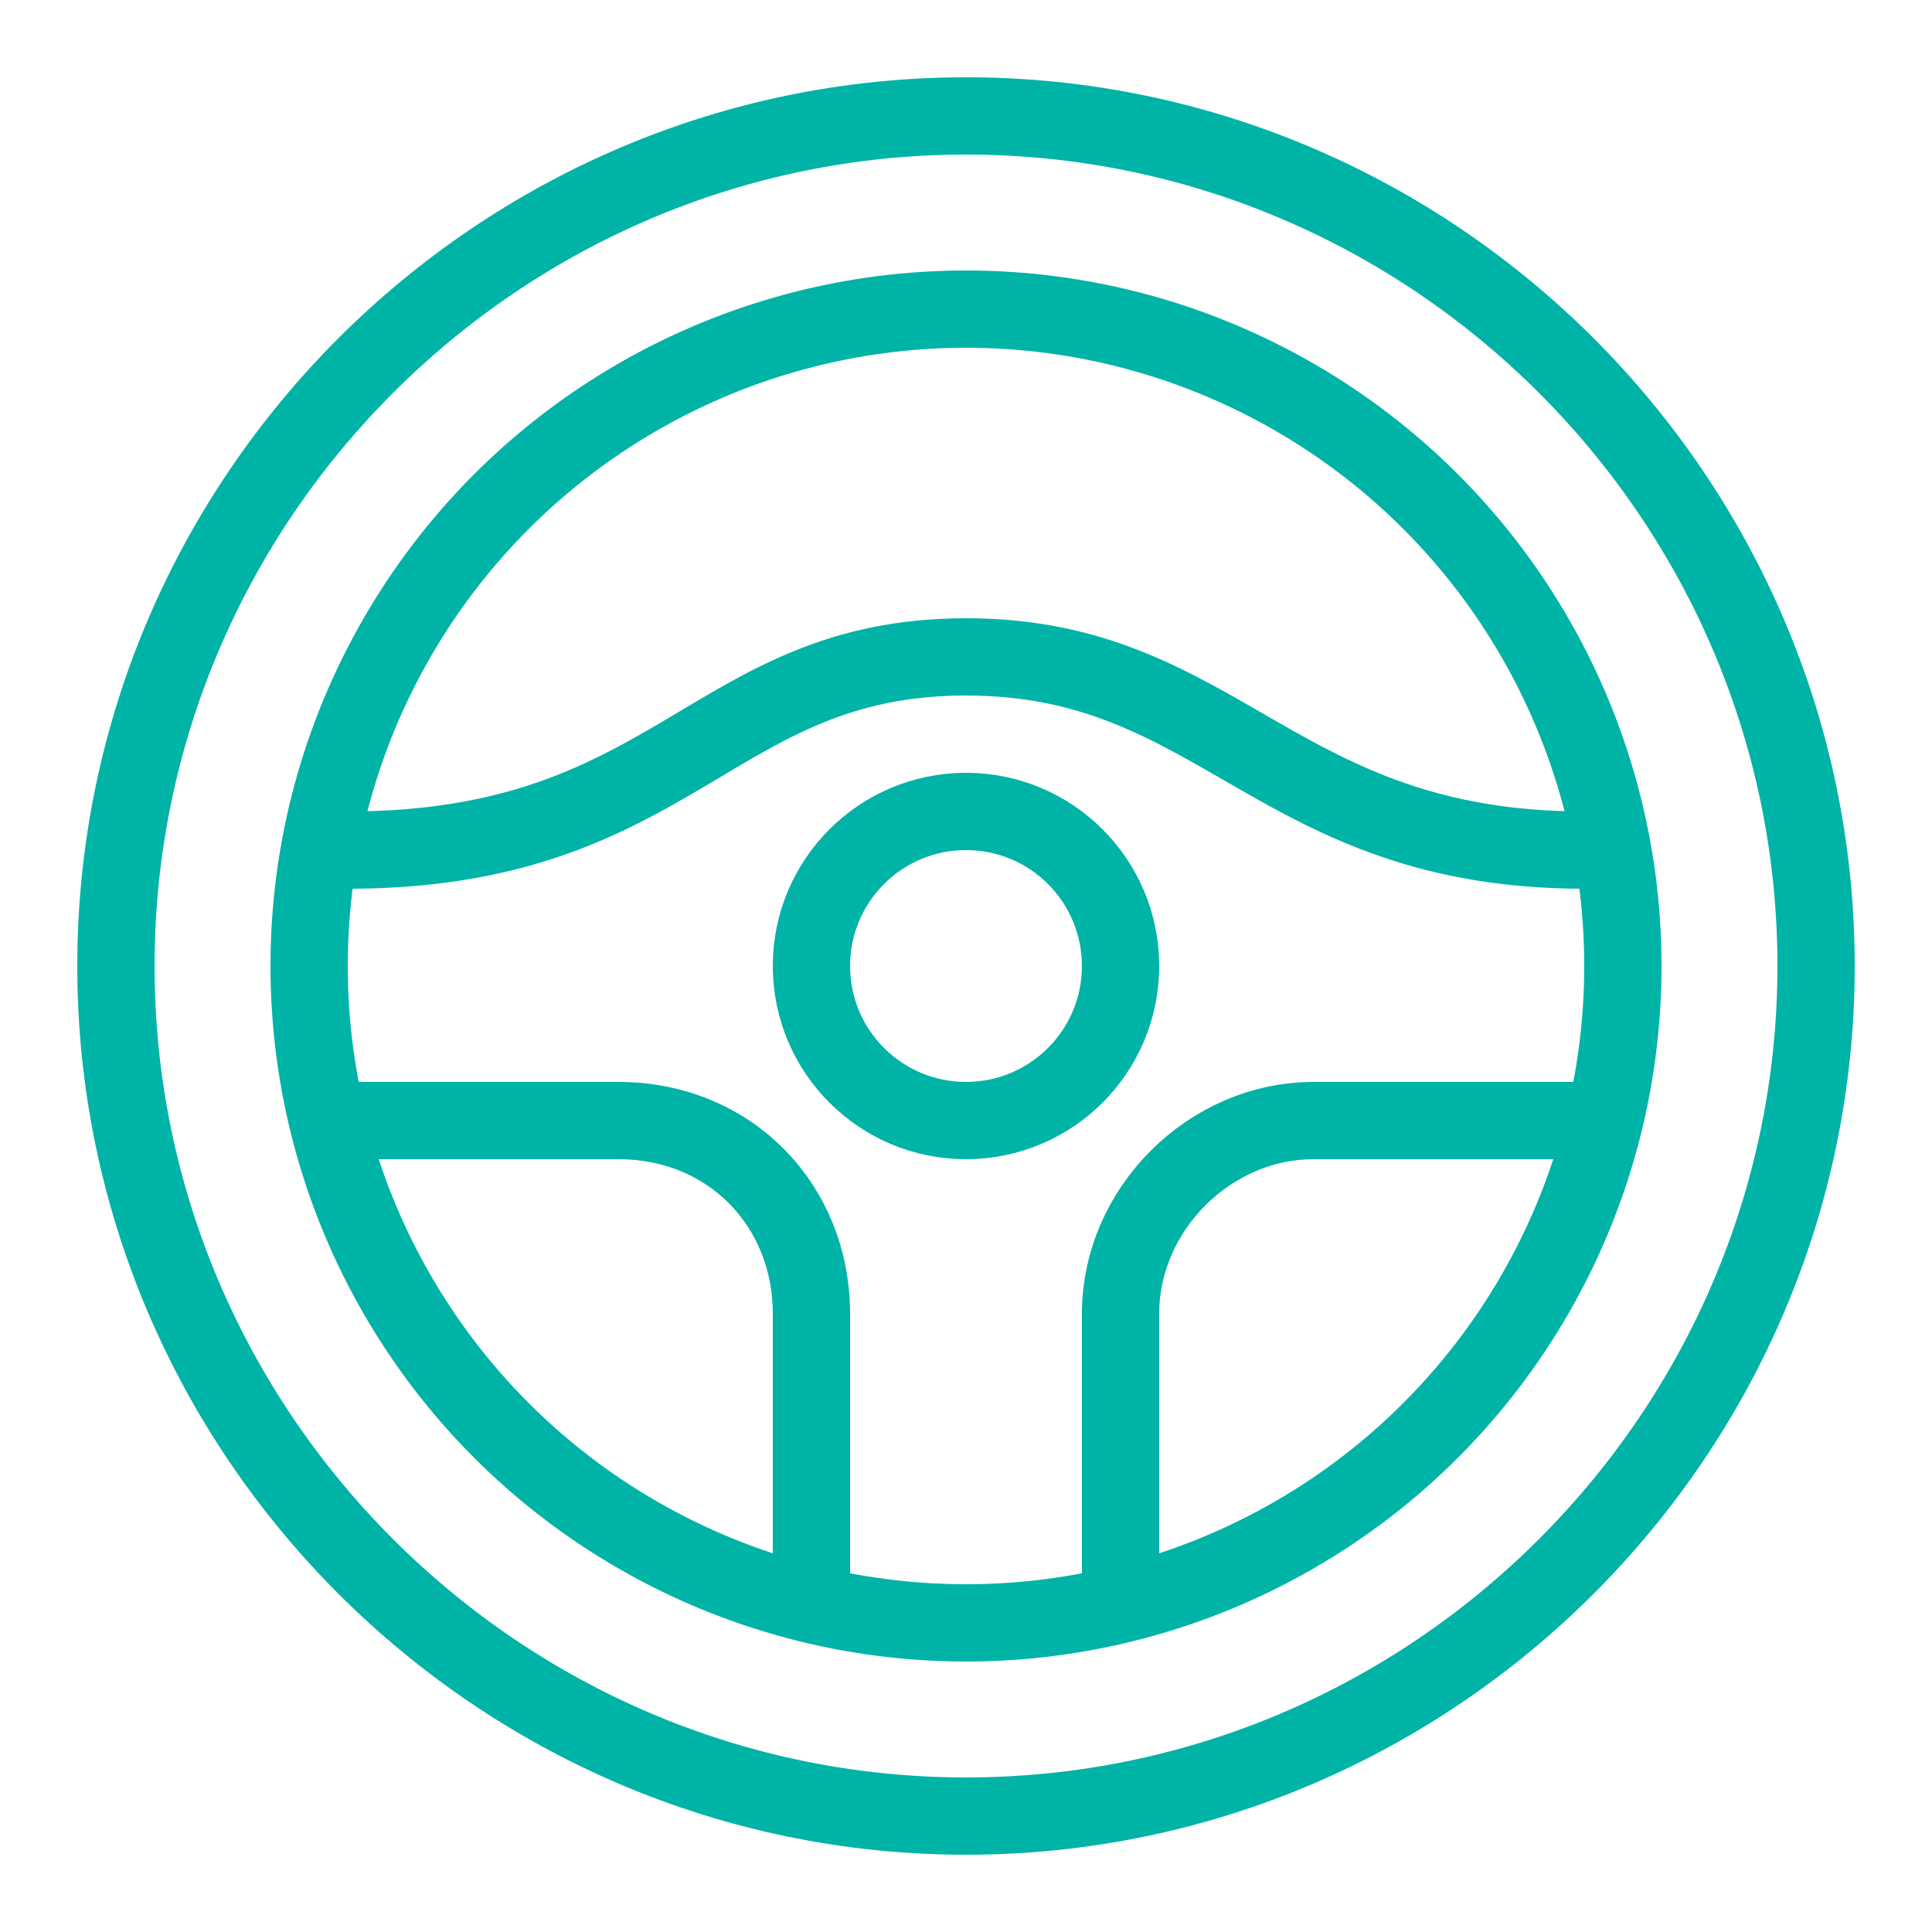 <?xml version="1.0" encoding="iso-8859-1"?>
<!-- Generator: Adobe Illustrator 21.1.0, SVG Export Plug-In . SVG Version: 6.00 Build 0)  -->
<svg xmlns="http://www.w3.org/2000/svg" xmlns:xlink="http://www.w3.org/1999/xlink" version="1.1" id="Layer_1" x="0px" y="0px" viewBox="0 0 50 50" style="enable-background:new 0 0 50 50;" xml:space="preserve" fill="#00b3a7" width="52px" height="52px">
<path style="fill:none;stroke:#00b3a7;stroke-width:2;stroke-linecap:round;stroke-linejoin:round;stroke-miterlimit:10;" d="M25,3  C12.9,3,3,12.9,3,25s9.9,22,22,22s22-9.9,22-22S37.1,3,25,3z" fill="#00b3a7"/>
<circle style="fill:none;stroke:#00b3a7;stroke-width:2;stroke-linecap:round;stroke-linejoin:round;stroke-miterlimit:10;" cx="25" cy="25" r="17" fill="#00b3a7"/>
<path style="fill:none;stroke:#00b3a7;stroke-width:2;stroke-linecap:round;stroke-linejoin:round;stroke-miterlimit:10;" d="M41,22  c-8,0-9.4-5-16-5s-7.5,5-16,5 M29,41c0,0,0-5.2,0-7c0-2.7,2.3-5,5-5c1.2,0,7,0,7,0 M9,29c0,0,5.9,0,7,0c2.9,0,5,2.2,5,5  c0,1.9,0,7,0,7" fill="#00b3a7"/>
<circle style="fill:none;stroke:#00b3a7;stroke-width:2;stroke-linecap:round;stroke-linejoin:round;stroke-miterlimit:10;" cx="25" cy="25" r="4" fill="#00b3a7"/>
</svg>
